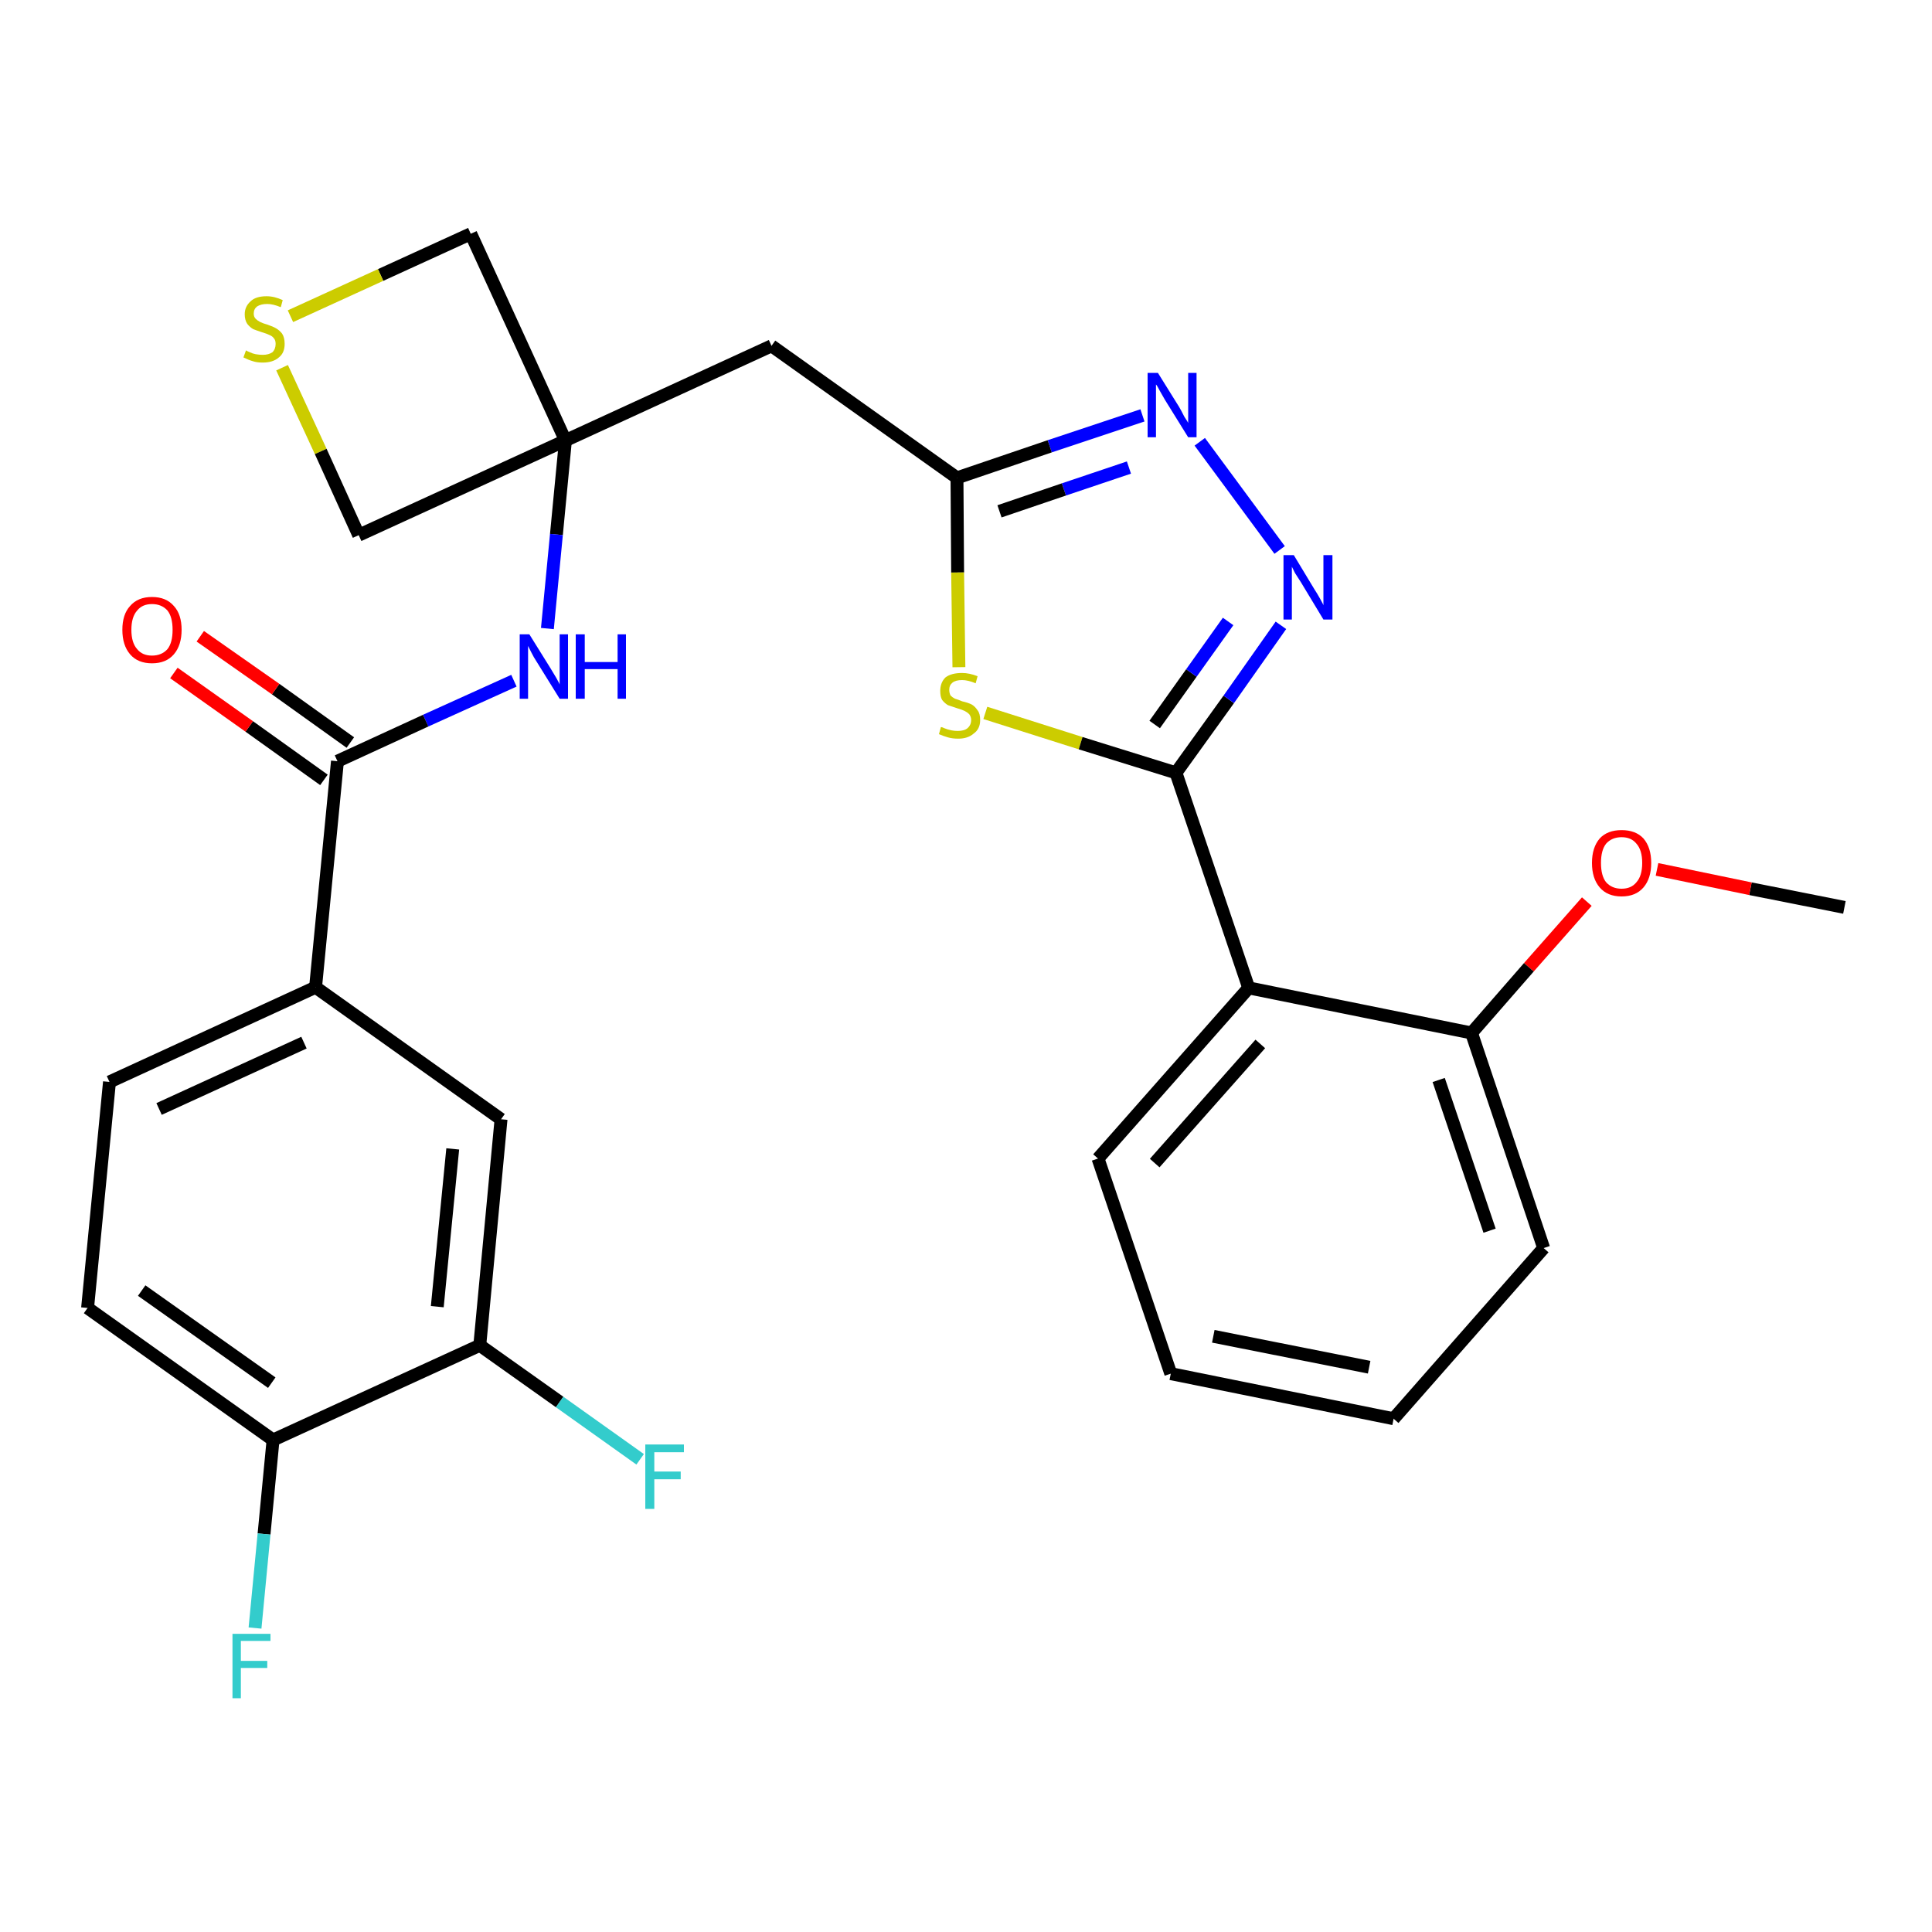 <?xml version='1.0' encoding='iso-8859-1'?>
<svg version='1.1' baseProfile='full'
              xmlns='http://www.w3.org/2000/svg'
                      xmlns:rdkit='http://www.rdkit.org/xml'
                      xmlns:xlink='http://www.w3.org/1999/xlink'
                  xml:space='preserve'
width='300px' height='300px' viewBox='0 0 300 300'>
<!-- END OF HEADER -->
<path class='bond-0 atom-0 atom-1' d='M 286.4,140.9 L 271.8,138.0' style='fill:none;fill-rule:evenodd;stroke:#000000;stroke-width:2.0px;stroke-linecap:butt;stroke-linejoin:miter;stroke-opacity:1' />
<path class='bond-0 atom-0 atom-1' d='M 271.8,138.0 L 257.3,135.0' style='fill:none;fill-rule:evenodd;stroke:#FF0000;stroke-width:2.0px;stroke-linecap:butt;stroke-linejoin:miter;stroke-opacity:1' />
<path class='bond-1 atom-1 atom-2' d='M 246.4,140.0 L 237.4,150.2' style='fill:none;fill-rule:evenodd;stroke:#FF0000;stroke-width:2.0px;stroke-linecap:butt;stroke-linejoin:miter;stroke-opacity:1' />
<path class='bond-1 atom-1 atom-2' d='M 237.4,150.2 L 228.5,160.4' style='fill:none;fill-rule:evenodd;stroke:#000000;stroke-width:2.0px;stroke-linecap:butt;stroke-linejoin:miter;stroke-opacity:1' />
<path class='bond-2 atom-2 atom-3' d='M 228.5,160.4 L 239.7,193.8' style='fill:none;fill-rule:evenodd;stroke:#000000;stroke-width:2.0px;stroke-linecap:butt;stroke-linejoin:miter;stroke-opacity:1' />
<path class='bond-2 atom-2 atom-3' d='M 223.4,167.7 L 231.3,191.1' style='fill:none;fill-rule:evenodd;stroke:#000000;stroke-width:2.0px;stroke-linecap:butt;stroke-linejoin:miter;stroke-opacity:1' />
<path class='bond-28 atom-7 atom-2' d='M 193.9,153.4 L 228.5,160.4' style='fill:none;fill-rule:evenodd;stroke:#000000;stroke-width:2.0px;stroke-linecap:butt;stroke-linejoin:miter;stroke-opacity:1' />
<path class='bond-3 atom-3 atom-4' d='M 239.7,193.8 L 216.4,220.3' style='fill:none;fill-rule:evenodd;stroke:#000000;stroke-width:2.0px;stroke-linecap:butt;stroke-linejoin:miter;stroke-opacity:1' />
<path class='bond-4 atom-4 atom-5' d='M 216.4,220.3 L 181.8,213.3' style='fill:none;fill-rule:evenodd;stroke:#000000;stroke-width:2.0px;stroke-linecap:butt;stroke-linejoin:miter;stroke-opacity:1' />
<path class='bond-4 atom-4 atom-5' d='M 212.6,212.3 L 188.4,207.5' style='fill:none;fill-rule:evenodd;stroke:#000000;stroke-width:2.0px;stroke-linecap:butt;stroke-linejoin:miter;stroke-opacity:1' />
<path class='bond-5 atom-5 atom-6' d='M 181.8,213.3 L 170.5,179.9' style='fill:none;fill-rule:evenodd;stroke:#000000;stroke-width:2.0px;stroke-linecap:butt;stroke-linejoin:miter;stroke-opacity:1' />
<path class='bond-6 atom-6 atom-7' d='M 170.5,179.9 L 193.9,153.4' style='fill:none;fill-rule:evenodd;stroke:#000000;stroke-width:2.0px;stroke-linecap:butt;stroke-linejoin:miter;stroke-opacity:1' />
<path class='bond-6 atom-6 atom-7' d='M 179.3,180.6 L 195.7,162.1' style='fill:none;fill-rule:evenodd;stroke:#000000;stroke-width:2.0px;stroke-linecap:butt;stroke-linejoin:miter;stroke-opacity:1' />
<path class='bond-7 atom-7 atom-8' d='M 193.9,153.4 L 182.6,120.0' style='fill:none;fill-rule:evenodd;stroke:#000000;stroke-width:2.0px;stroke-linecap:butt;stroke-linejoin:miter;stroke-opacity:1' />
<path class='bond-8 atom-8 atom-9' d='M 182.6,120.0 L 190.8,108.6' style='fill:none;fill-rule:evenodd;stroke:#000000;stroke-width:2.0px;stroke-linecap:butt;stroke-linejoin:miter;stroke-opacity:1' />
<path class='bond-8 atom-8 atom-9' d='M 190.8,108.6 L 198.9,97.1' style='fill:none;fill-rule:evenodd;stroke:#0000FF;stroke-width:2.0px;stroke-linecap:butt;stroke-linejoin:miter;stroke-opacity:1' />
<path class='bond-8 atom-8 atom-9' d='M 179.3,112.5 L 185.0,104.5' style='fill:none;fill-rule:evenodd;stroke:#000000;stroke-width:2.0px;stroke-linecap:butt;stroke-linejoin:miter;stroke-opacity:1' />
<path class='bond-8 atom-8 atom-9' d='M 185.0,104.5 L 190.7,96.5' style='fill:none;fill-rule:evenodd;stroke:#0000FF;stroke-width:2.0px;stroke-linecap:butt;stroke-linejoin:miter;stroke-opacity:1' />
<path class='bond-29 atom-28 atom-8' d='M 153.0,110.7 L 167.8,115.4' style='fill:none;fill-rule:evenodd;stroke:#CCCC00;stroke-width:2.0px;stroke-linecap:butt;stroke-linejoin:miter;stroke-opacity:1' />
<path class='bond-29 atom-28 atom-8' d='M 167.8,115.4 L 182.6,120.0' style='fill:none;fill-rule:evenodd;stroke:#000000;stroke-width:2.0px;stroke-linecap:butt;stroke-linejoin:miter;stroke-opacity:1' />
<path class='bond-9 atom-9 atom-10' d='M 198.7,85.4 L 186.3,68.6' style='fill:none;fill-rule:evenodd;stroke:#0000FF;stroke-width:2.0px;stroke-linecap:butt;stroke-linejoin:miter;stroke-opacity:1' />
<path class='bond-10 atom-10 atom-11' d='M 177.4,64.5 L 163.0,69.3' style='fill:none;fill-rule:evenodd;stroke:#0000FF;stroke-width:2.0px;stroke-linecap:butt;stroke-linejoin:miter;stroke-opacity:1' />
<path class='bond-10 atom-10 atom-11' d='M 163.0,69.3 L 148.6,74.2' style='fill:none;fill-rule:evenodd;stroke:#000000;stroke-width:2.0px;stroke-linecap:butt;stroke-linejoin:miter;stroke-opacity:1' />
<path class='bond-10 atom-10 atom-11' d='M 175.3,72.6 L 165.2,76.0' style='fill:none;fill-rule:evenodd;stroke:#0000FF;stroke-width:2.0px;stroke-linecap:butt;stroke-linejoin:miter;stroke-opacity:1' />
<path class='bond-10 atom-10 atom-11' d='M 165.2,76.0 L 155.2,79.4' style='fill:none;fill-rule:evenodd;stroke:#000000;stroke-width:2.0px;stroke-linecap:butt;stroke-linejoin:miter;stroke-opacity:1' />
<path class='bond-11 atom-11 atom-12' d='M 148.6,74.2 L 119.8,53.7' style='fill:none;fill-rule:evenodd;stroke:#000000;stroke-width:2.0px;stroke-linecap:butt;stroke-linejoin:miter;stroke-opacity:1' />
<path class='bond-27 atom-11 atom-28' d='M 148.6,74.2 L 148.7,88.9' style='fill:none;fill-rule:evenodd;stroke:#000000;stroke-width:2.0px;stroke-linecap:butt;stroke-linejoin:miter;stroke-opacity:1' />
<path class='bond-27 atom-11 atom-28' d='M 148.7,88.9 L 148.9,103.6' style='fill:none;fill-rule:evenodd;stroke:#CCCC00;stroke-width:2.0px;stroke-linecap:butt;stroke-linejoin:miter;stroke-opacity:1' />
<path class='bond-12 atom-12 atom-13' d='M 119.8,53.7 L 87.8,68.4' style='fill:none;fill-rule:evenodd;stroke:#000000;stroke-width:2.0px;stroke-linecap:butt;stroke-linejoin:miter;stroke-opacity:1' />
<path class='bond-13 atom-13 atom-14' d='M 87.8,68.4 L 86.4,83.0' style='fill:none;fill-rule:evenodd;stroke:#000000;stroke-width:2.0px;stroke-linecap:butt;stroke-linejoin:miter;stroke-opacity:1' />
<path class='bond-13 atom-13 atom-14' d='M 86.4,83.0 L 85.0,97.6' style='fill:none;fill-rule:evenodd;stroke:#0000FF;stroke-width:2.0px;stroke-linecap:butt;stroke-linejoin:miter;stroke-opacity:1' />
<path class='bond-24 atom-13 atom-25' d='M 87.8,68.4 L 73.1,36.3' style='fill:none;fill-rule:evenodd;stroke:#000000;stroke-width:2.0px;stroke-linecap:butt;stroke-linejoin:miter;stroke-opacity:1' />
<path class='bond-30 atom-27 atom-13' d='M 55.7,83.1 L 87.8,68.4' style='fill:none;fill-rule:evenodd;stroke:#000000;stroke-width:2.0px;stroke-linecap:butt;stroke-linejoin:miter;stroke-opacity:1' />
<path class='bond-14 atom-14 atom-15' d='M 79.8,105.7 L 66.1,111.9' style='fill:none;fill-rule:evenodd;stroke:#0000FF;stroke-width:2.0px;stroke-linecap:butt;stroke-linejoin:miter;stroke-opacity:1' />
<path class='bond-14 atom-14 atom-15' d='M 66.1,111.9 L 52.4,118.2' style='fill:none;fill-rule:evenodd;stroke:#000000;stroke-width:2.0px;stroke-linecap:butt;stroke-linejoin:miter;stroke-opacity:1' />
<path class='bond-15 atom-15 atom-16' d='M 54.4,115.3 L 42.8,107.0' style='fill:none;fill-rule:evenodd;stroke:#000000;stroke-width:2.0px;stroke-linecap:butt;stroke-linejoin:miter;stroke-opacity:1' />
<path class='bond-15 atom-15 atom-16' d='M 42.8,107.0 L 31.1,98.8' style='fill:none;fill-rule:evenodd;stroke:#FF0000;stroke-width:2.0px;stroke-linecap:butt;stroke-linejoin:miter;stroke-opacity:1' />
<path class='bond-15 atom-15 atom-16' d='M 50.3,121.1 L 38.7,112.8' style='fill:none;fill-rule:evenodd;stroke:#000000;stroke-width:2.0px;stroke-linecap:butt;stroke-linejoin:miter;stroke-opacity:1' />
<path class='bond-15 atom-15 atom-16' d='M 38.7,112.8 L 27.0,104.5' style='fill:none;fill-rule:evenodd;stroke:#FF0000;stroke-width:2.0px;stroke-linecap:butt;stroke-linejoin:miter;stroke-opacity:1' />
<path class='bond-16 atom-15 atom-17' d='M 52.4,118.2 L 49.0,153.3' style='fill:none;fill-rule:evenodd;stroke:#000000;stroke-width:2.0px;stroke-linecap:butt;stroke-linejoin:miter;stroke-opacity:1' />
<path class='bond-17 atom-17 atom-18' d='M 49.0,153.3 L 17.0,168.0' style='fill:none;fill-rule:evenodd;stroke:#000000;stroke-width:2.0px;stroke-linecap:butt;stroke-linejoin:miter;stroke-opacity:1' />
<path class='bond-17 atom-17 atom-18' d='M 47.2,161.9 L 24.7,172.2' style='fill:none;fill-rule:evenodd;stroke:#000000;stroke-width:2.0px;stroke-linecap:butt;stroke-linejoin:miter;stroke-opacity:1' />
<path class='bond-31 atom-24 atom-17' d='M 77.8,173.8 L 49.0,153.3' style='fill:none;fill-rule:evenodd;stroke:#000000;stroke-width:2.0px;stroke-linecap:butt;stroke-linejoin:miter;stroke-opacity:1' />
<path class='bond-18 atom-18 atom-19' d='M 17.0,168.0 L 13.6,203.1' style='fill:none;fill-rule:evenodd;stroke:#000000;stroke-width:2.0px;stroke-linecap:butt;stroke-linejoin:miter;stroke-opacity:1' />
<path class='bond-19 atom-19 atom-20' d='M 13.6,203.1 L 42.4,223.6' style='fill:none;fill-rule:evenodd;stroke:#000000;stroke-width:2.0px;stroke-linecap:butt;stroke-linejoin:miter;stroke-opacity:1' />
<path class='bond-19 atom-19 atom-20' d='M 22.0,200.4 L 42.2,214.7' style='fill:none;fill-rule:evenodd;stroke:#000000;stroke-width:2.0px;stroke-linecap:butt;stroke-linejoin:miter;stroke-opacity:1' />
<path class='bond-20 atom-20 atom-21' d='M 42.4,223.6 L 41.0,238.2' style='fill:none;fill-rule:evenodd;stroke:#000000;stroke-width:2.0px;stroke-linecap:butt;stroke-linejoin:miter;stroke-opacity:1' />
<path class='bond-20 atom-20 atom-21' d='M 41.0,238.2 L 39.6,252.8' style='fill:none;fill-rule:evenodd;stroke:#33CCCC;stroke-width:2.0px;stroke-linecap:butt;stroke-linejoin:miter;stroke-opacity:1' />
<path class='bond-21 atom-20 atom-22' d='M 42.4,223.6 L 74.5,208.9' style='fill:none;fill-rule:evenodd;stroke:#000000;stroke-width:2.0px;stroke-linecap:butt;stroke-linejoin:miter;stroke-opacity:1' />
<path class='bond-22 atom-22 atom-23' d='M 74.5,208.9 L 86.9,217.7' style='fill:none;fill-rule:evenodd;stroke:#000000;stroke-width:2.0px;stroke-linecap:butt;stroke-linejoin:miter;stroke-opacity:1' />
<path class='bond-22 atom-22 atom-23' d='M 86.9,217.7 L 99.4,226.6' style='fill:none;fill-rule:evenodd;stroke:#33CCCC;stroke-width:2.0px;stroke-linecap:butt;stroke-linejoin:miter;stroke-opacity:1' />
<path class='bond-23 atom-22 atom-24' d='M 74.5,208.9 L 77.8,173.8' style='fill:none;fill-rule:evenodd;stroke:#000000;stroke-width:2.0px;stroke-linecap:butt;stroke-linejoin:miter;stroke-opacity:1' />
<path class='bond-23 atom-22 atom-24' d='M 67.9,202.9 L 70.3,178.4' style='fill:none;fill-rule:evenodd;stroke:#000000;stroke-width:2.0px;stroke-linecap:butt;stroke-linejoin:miter;stroke-opacity:1' />
<path class='bond-25 atom-25 atom-26' d='M 73.1,36.3 L 59.1,42.7' style='fill:none;fill-rule:evenodd;stroke:#000000;stroke-width:2.0px;stroke-linecap:butt;stroke-linejoin:miter;stroke-opacity:1' />
<path class='bond-25 atom-25 atom-26' d='M 59.1,42.7 L 45.1,49.1' style='fill:none;fill-rule:evenodd;stroke:#CCCC00;stroke-width:2.0px;stroke-linecap:butt;stroke-linejoin:miter;stroke-opacity:1' />
<path class='bond-26 atom-26 atom-27' d='M 43.8,57.1 L 49.8,70.1' style='fill:none;fill-rule:evenodd;stroke:#CCCC00;stroke-width:2.0px;stroke-linecap:butt;stroke-linejoin:miter;stroke-opacity:1' />
<path class='bond-26 atom-26 atom-27' d='M 49.8,70.1 L 55.7,83.1' style='fill:none;fill-rule:evenodd;stroke:#000000;stroke-width:2.0px;stroke-linecap:butt;stroke-linejoin:miter;stroke-opacity:1' />
<path  class='atom-1' d='M 247.2 134.0
Q 247.2 131.6, 248.4 130.2
Q 249.6 128.9, 251.8 128.9
Q 254.0 128.9, 255.2 130.2
Q 256.4 131.6, 256.4 134.0
Q 256.4 136.4, 255.2 137.8
Q 254.0 139.2, 251.8 139.2
Q 249.6 139.2, 248.4 137.8
Q 247.2 136.4, 247.2 134.0
M 251.8 138.0
Q 253.3 138.0, 254.1 137.0
Q 255.0 136.0, 255.0 134.0
Q 255.0 132.0, 254.1 131.0
Q 253.3 130.0, 251.8 130.0
Q 250.3 130.0, 249.4 131.0
Q 248.6 132.0, 248.6 134.0
Q 248.6 136.0, 249.4 137.0
Q 250.3 138.0, 251.8 138.0
' fill='#FF0000'/>
<path  class='atom-9' d='M 200.9 86.2
L 204.1 91.5
Q 204.5 92.1, 205.0 93.0
Q 205.5 93.9, 205.5 94.0
L 205.5 86.2
L 206.9 86.2
L 206.9 96.2
L 205.5 96.2
L 202.0 90.4
Q 201.6 89.8, 201.1 89.0
Q 200.7 88.2, 200.6 88.0
L 200.6 96.2
L 199.3 96.2
L 199.3 86.2
L 200.9 86.2
' fill='#0000FF'/>
<path  class='atom-10' d='M 179.8 57.9
L 183.1 63.2
Q 183.4 63.7, 183.9 64.7
Q 184.5 65.6, 184.5 65.7
L 184.5 57.9
L 185.8 57.9
L 185.8 67.9
L 184.5 67.9
L 180.9 62.1
Q 180.5 61.4, 180.1 60.7
Q 179.7 59.9, 179.5 59.7
L 179.5 67.9
L 178.2 67.9
L 178.2 57.9
L 179.8 57.9
' fill='#0000FF'/>
<path  class='atom-14' d='M 82.2 98.5
L 85.5 103.8
Q 85.8 104.3, 86.4 105.3
Q 86.9 106.2, 86.9 106.3
L 86.9 98.5
L 88.2 98.5
L 88.2 108.5
L 86.9 108.5
L 83.3 102.7
Q 82.9 102.1, 82.5 101.3
Q 82.1 100.5, 82.0 100.3
L 82.0 108.5
L 80.7 108.5
L 80.7 98.5
L 82.2 98.5
' fill='#0000FF'/>
<path  class='atom-14' d='M 89.4 98.5
L 90.8 98.5
L 90.8 102.8
L 95.9 102.8
L 95.9 98.5
L 97.2 98.5
L 97.2 108.5
L 95.9 108.5
L 95.9 103.9
L 90.8 103.9
L 90.8 108.5
L 89.4 108.5
L 89.4 98.5
' fill='#0000FF'/>
<path  class='atom-16' d='M 19.0 97.8
Q 19.0 95.4, 20.2 94.1
Q 21.4 92.7, 23.6 92.7
Q 25.8 92.7, 27.0 94.1
Q 28.2 95.4, 28.2 97.8
Q 28.2 100.2, 27.0 101.6
Q 25.8 103.0, 23.6 103.0
Q 21.4 103.0, 20.2 101.6
Q 19.0 100.2, 19.0 97.8
M 23.6 101.8
Q 25.1 101.8, 26.0 100.8
Q 26.8 99.8, 26.8 97.8
Q 26.8 95.8, 26.0 94.8
Q 25.1 93.8, 23.6 93.8
Q 22.1 93.8, 21.3 94.8
Q 20.4 95.8, 20.4 97.8
Q 20.4 99.8, 21.3 100.8
Q 22.1 101.8, 23.6 101.8
' fill='#FF0000'/>
<path  class='atom-21' d='M 36.1 253.7
L 42.0 253.7
L 42.0 254.8
L 37.4 254.8
L 37.4 257.9
L 41.5 257.9
L 41.5 259.0
L 37.4 259.0
L 37.4 263.7
L 36.1 263.7
L 36.1 253.7
' fill='#33CCCC'/>
<path  class='atom-23' d='M 100.2 224.3
L 106.2 224.3
L 106.2 225.5
L 101.6 225.5
L 101.6 228.5
L 105.7 228.5
L 105.7 229.7
L 101.6 229.7
L 101.6 234.3
L 100.2 234.3
L 100.2 224.3
' fill='#33CCCC'/>
<path  class='atom-26' d='M 38.2 54.4
Q 38.3 54.5, 38.8 54.7
Q 39.2 54.9, 39.7 55.0
Q 40.3 55.1, 40.8 55.1
Q 41.7 55.1, 42.3 54.7
Q 42.8 54.2, 42.8 53.4
Q 42.8 52.8, 42.5 52.5
Q 42.3 52.2, 41.8 52.0
Q 41.4 51.8, 40.7 51.6
Q 39.8 51.3, 39.3 51.1
Q 38.8 50.8, 38.4 50.3
Q 38.0 49.7, 38.0 48.8
Q 38.0 47.6, 38.9 46.8
Q 39.7 46.0, 41.4 46.0
Q 42.6 46.0, 43.9 46.6
L 43.6 47.7
Q 42.4 47.2, 41.5 47.2
Q 40.5 47.2, 39.9 47.6
Q 39.4 48.0, 39.4 48.7
Q 39.4 49.2, 39.7 49.5
Q 40.0 49.8, 40.4 50.0
Q 40.8 50.2, 41.5 50.4
Q 42.4 50.7, 42.9 51.0
Q 43.4 51.3, 43.8 51.8
Q 44.2 52.4, 44.2 53.4
Q 44.2 54.8, 43.3 55.5
Q 42.4 56.3, 40.8 56.3
Q 39.9 56.3, 39.3 56.1
Q 38.6 55.9, 37.8 55.5
L 38.2 54.4
' fill='#CCCC00'/>
<path  class='atom-28' d='M 146.1 112.9
Q 146.3 112.9, 146.7 113.1
Q 147.2 113.3, 147.7 113.4
Q 148.2 113.5, 148.7 113.5
Q 149.7 113.5, 150.2 113.1
Q 150.8 112.6, 150.8 111.8
Q 150.8 111.3, 150.5 110.9
Q 150.2 110.6, 149.8 110.4
Q 149.4 110.2, 148.7 110.0
Q 147.8 109.7, 147.2 109.5
Q 146.7 109.2, 146.3 108.7
Q 146.0 108.2, 146.0 107.3
Q 146.0 106.0, 146.8 105.2
Q 147.7 104.5, 149.4 104.5
Q 150.5 104.5, 151.8 105.0
L 151.5 106.1
Q 150.3 105.6, 149.4 105.6
Q 148.4 105.6, 147.9 106.0
Q 147.4 106.4, 147.4 107.1
Q 147.4 107.6, 147.6 108.0
Q 147.9 108.3, 148.3 108.5
Q 148.7 108.6, 149.4 108.9
Q 150.3 109.1, 150.9 109.4
Q 151.4 109.7, 151.8 110.3
Q 152.2 110.8, 152.2 111.8
Q 152.2 113.2, 151.2 113.9
Q 150.3 114.7, 148.8 114.7
Q 147.9 114.7, 147.2 114.5
Q 146.5 114.3, 145.8 114.0
L 146.1 112.9
' fill='#CCCC00'/>
</svg>
